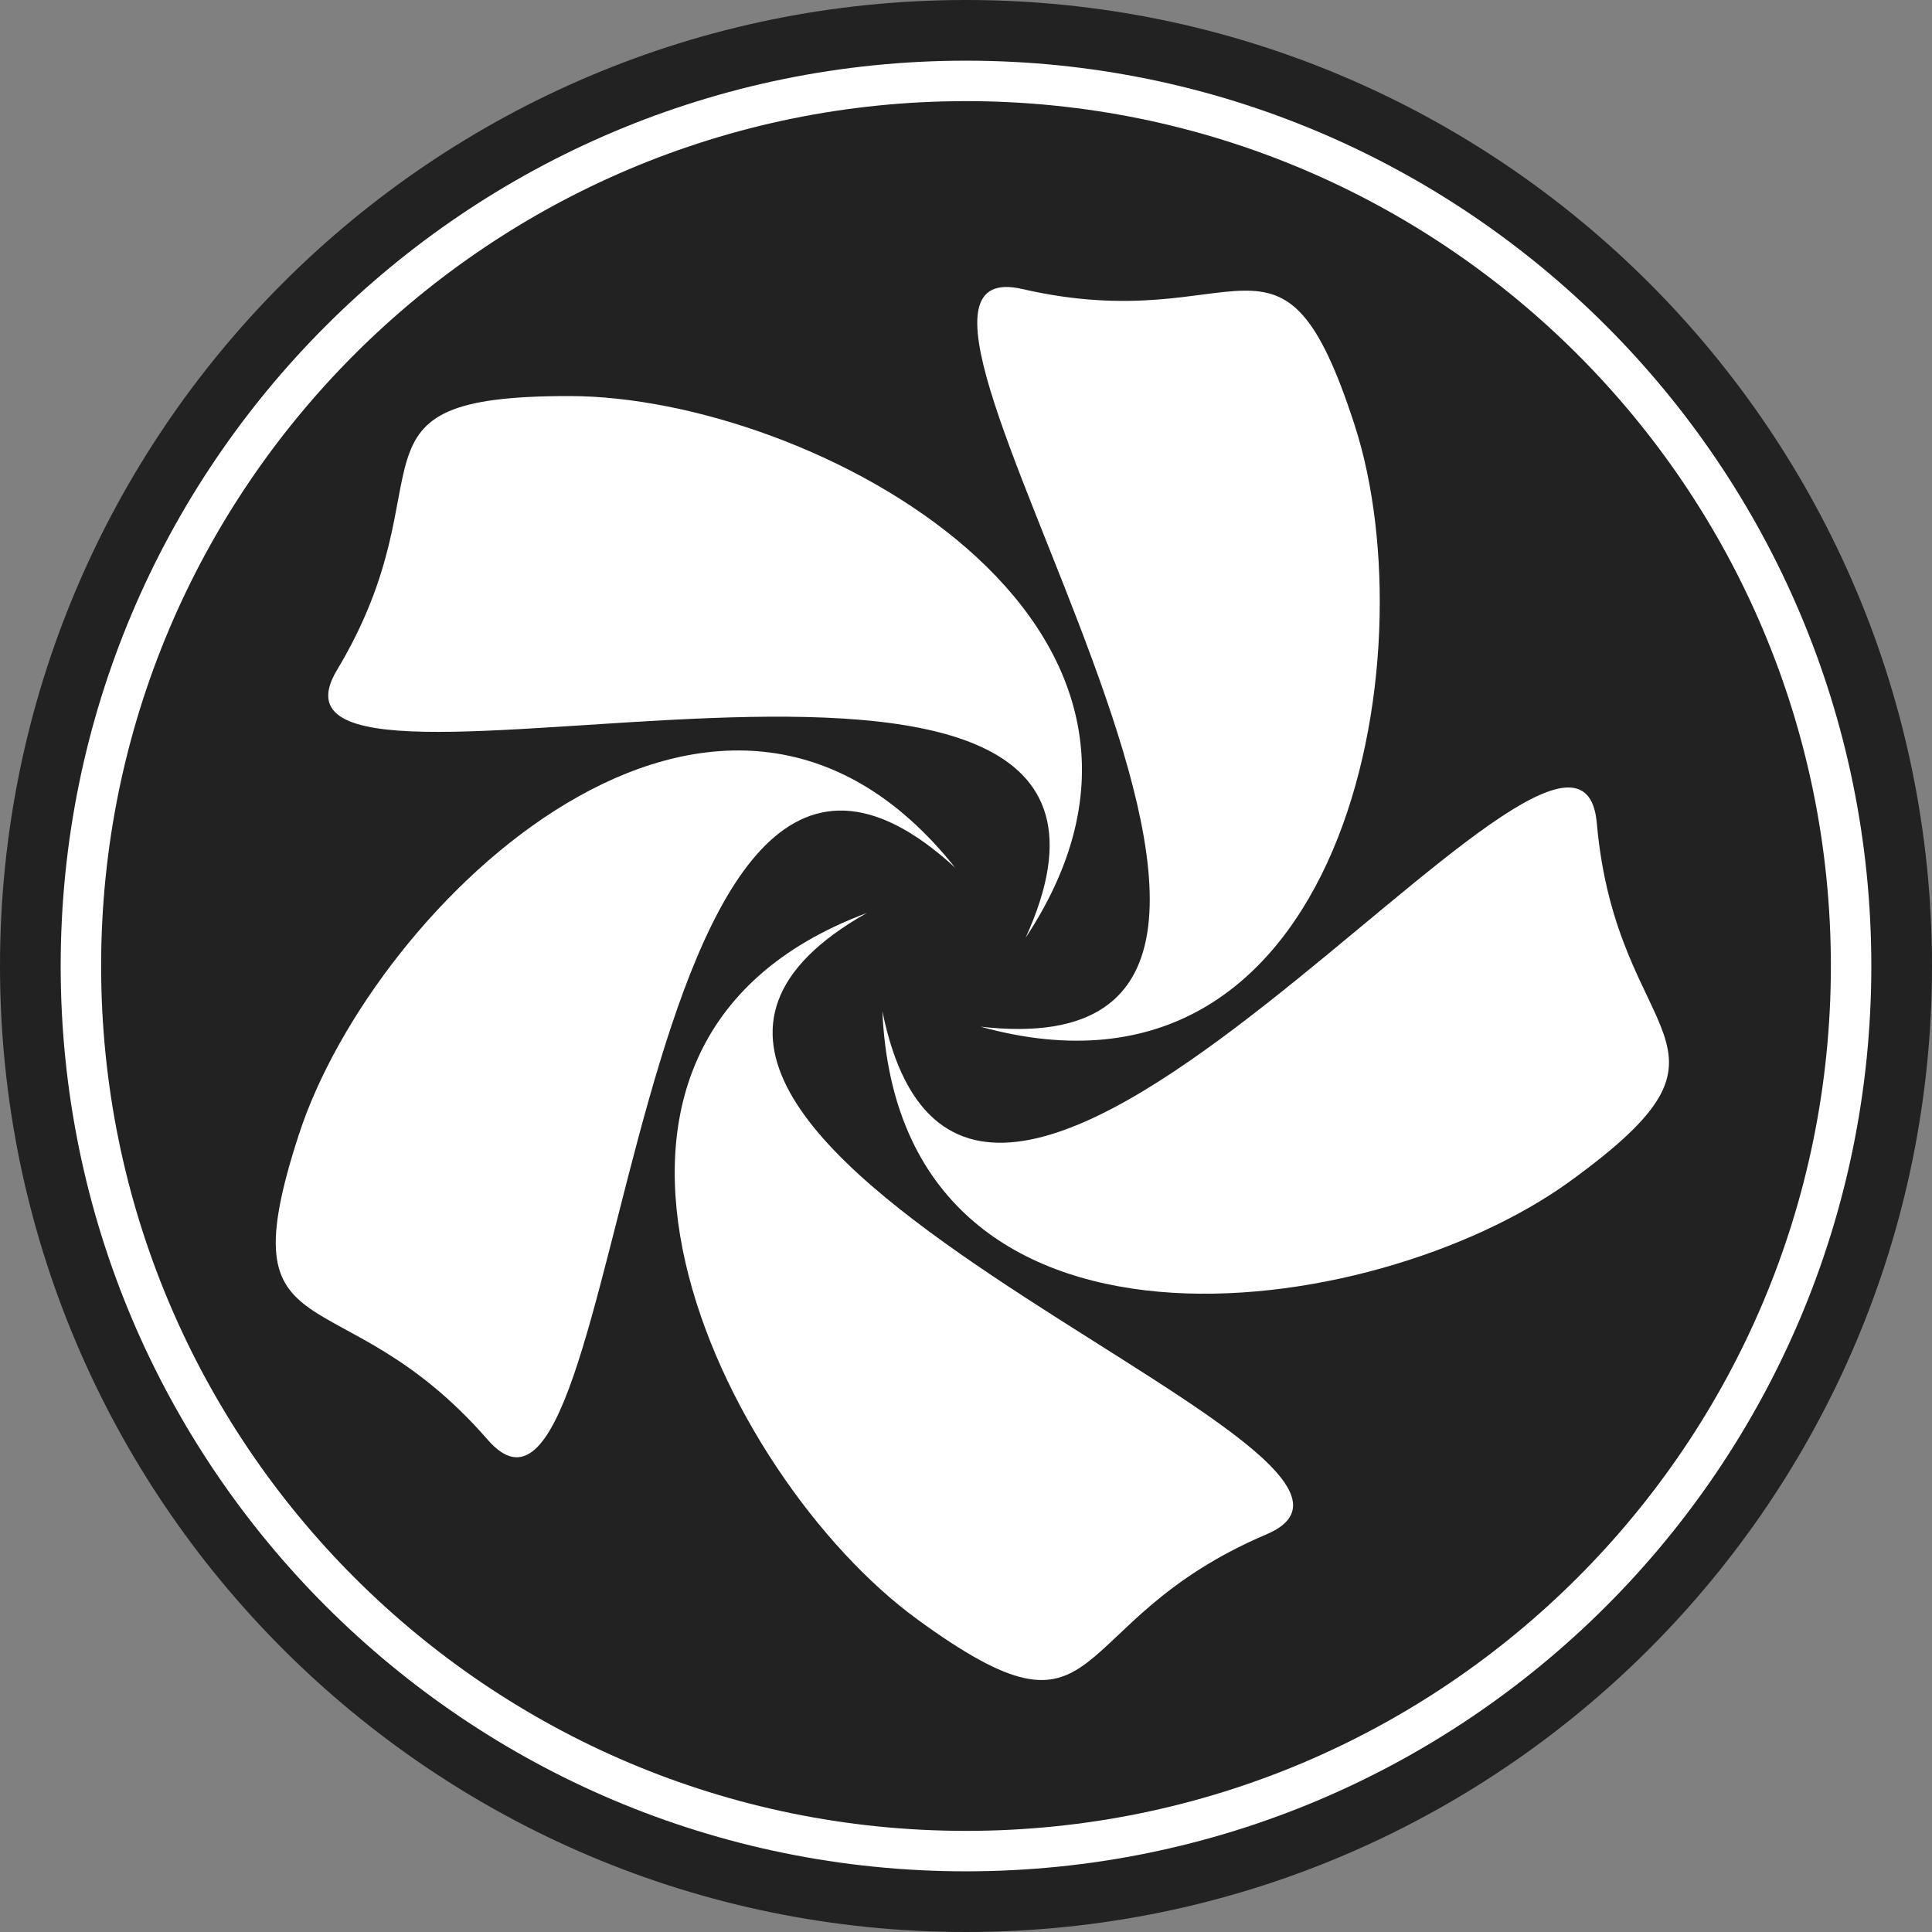 <?xml version="1.0" encoding="UTF-8"?>
<!-- Created using Karbon, part of Calligra: http://www.calligra.org/karbon -->
<svg id="svg2" width="32" height="32" version="1.1" xmlns="http://www.w3.org/2000/svg" xmlns:cc="http://creativecommons.org/ns#" xmlns:dc="http://purl.org/dc/elements/1.1/" xmlns:rdf="http://www.w3.org/1999/02/22-rdf-syntax-ns#">
 <rect width="100%" height="100%" fill="#808080" stroke="none"/>
 <g id="g3788" transform="translate(-2.059 -94.71)">
  <path id="path7797" d="m34.059 110.71c0-8.837-7.163-16-16-16-8.837 0-16 7.163-16 16-2e-7 8.837 7.163 16 16 16 8.837 0 16-7.163 16-16z" fill="#222"/>
  <path id="path7946" d="m33.054 110.71c0-8.281-6.713-14.995-14.995-14.995-8.281 0-14.995 6.713-14.995 14.995-2e-7 8.281 6.713 14.995 14.995 14.995 8.281 0 14.995-6.713 14.995-14.995z" fill="#fff"/>
  <path id="path7948" d="m32.384 110.71c0-7.911-6.413-14.325-14.325-14.325s-14.325 6.413-14.325 14.325c-2e-7 7.911 6.413 14.325 14.325 14.325s14.325-6.413 14.325-14.325z" fill="#222"/>
  <path id="path7811" d="m28.057 114.28c3.221-2.333 0.778-2.209 0.45-5.938-0.313-3.561-10.334 10.505-11.833 3.117 0.276 6.272 8.132 5.177 11.383 2.821z" fill="#fff" fill-rule="evenodd"/>
  <path id="path7813" d="m17.25 121.53c3.215 2.342 2.342 0.058 5.787-1.407 3.29-1.398-13.184-6.582-6.621-10.291-5.88 2.2-2.41 9.333 0.835 11.698z" fill="#fff" fill-rule="evenodd"/>
  <path id="path7815" d="m7.013 113.49c-1.234 3.781 0.669 2.245 3.126 5.069 2.347 2.697 2.186-14.573 7.741-9.477-3.91-4.912-9.621 0.592-10.867 4.409z" fill="#fff" fill-rule="evenodd"/>
  <path id="path7817" d="m11.495 101.27c-3.977-5e-3 -1.928 1.33-3.855 4.539-1.84 3.065 14.535-2.425 11.406 4.434 3.464-5.236-3.536-8.968-7.551-8.973z" fill="#fff" fill-rule="evenodd"/>
  <path id="path7819" d="m24.499 101.76c-1.224-3.784-1.861-1.423-5.508-2.263-3.484-0.803 6.797 13.074-0.692 12.218 6.05 1.676 7.436-6.134 6.2-9.954z" fill="#fff" fill-rule="evenodd"/>
 </g>
</svg>
